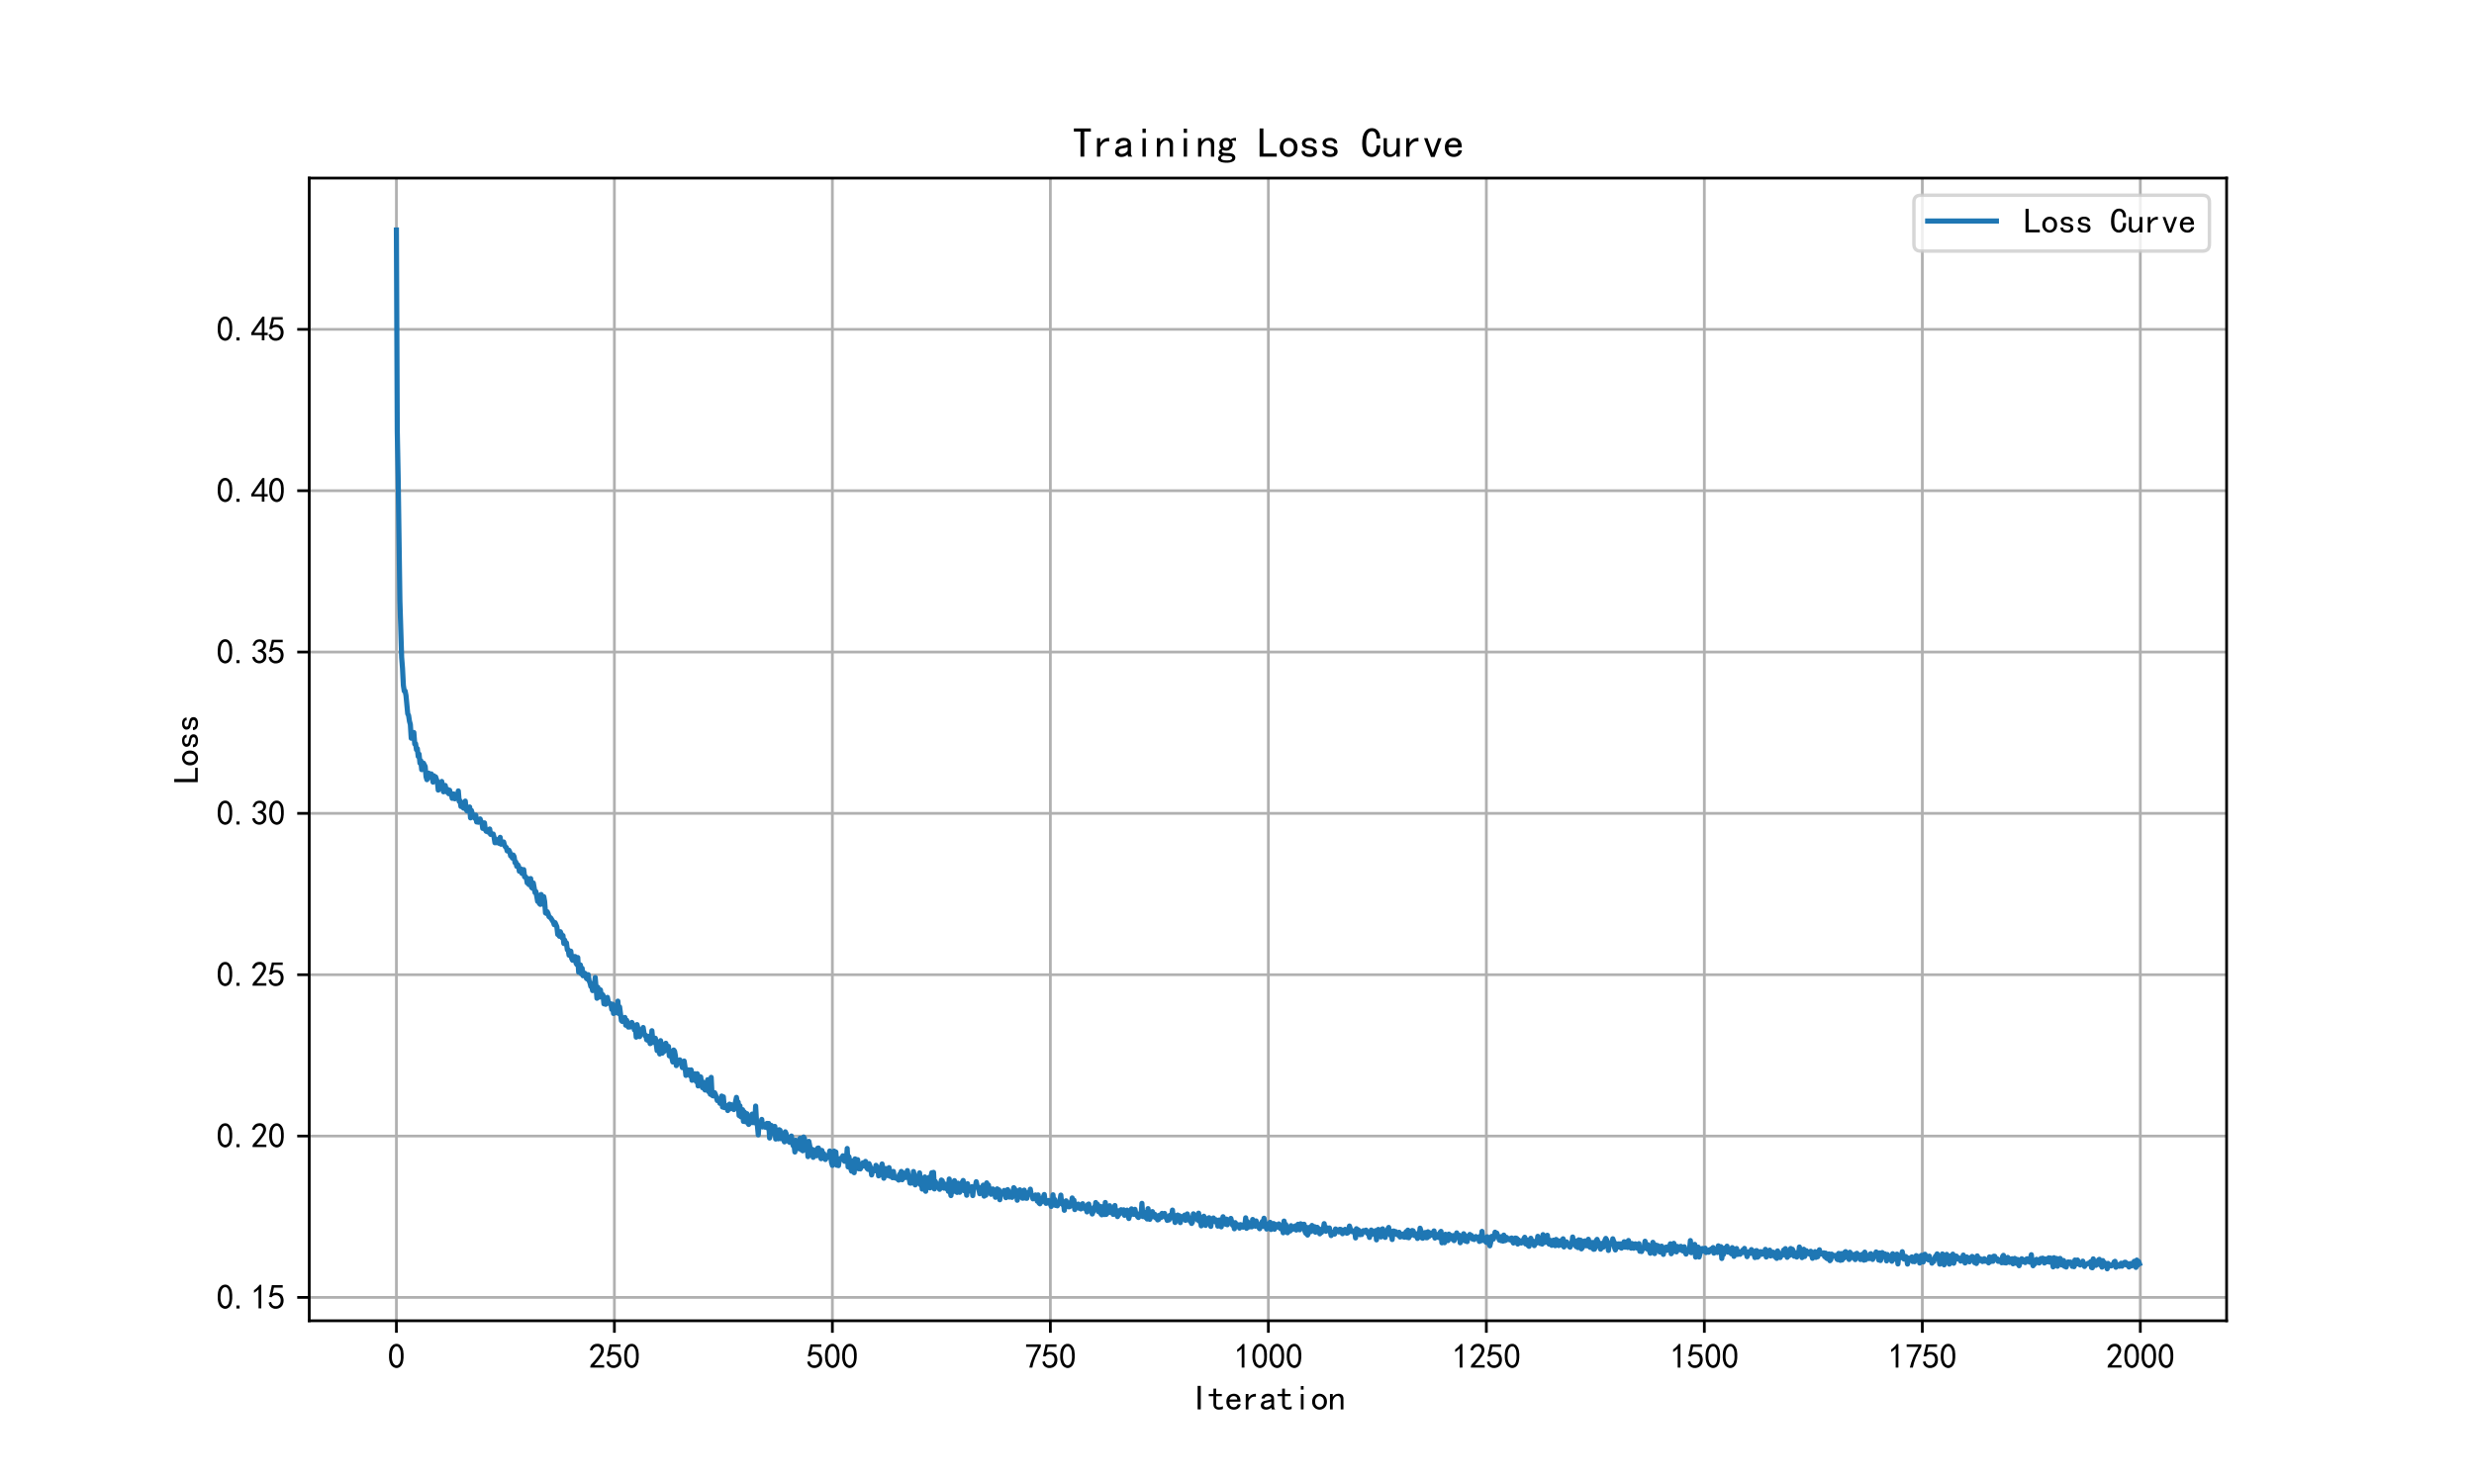<?xml version="1.0" encoding="utf-8" standalone="no"?>
<!DOCTYPE svg PUBLIC "-//W3C//DTD SVG 1.1//EN"
  "http://www.w3.org/Graphics/SVG/1.1/DTD/svg11.dtd">
<svg xmlns:xlink="http://www.w3.org/1999/xlink" width="720pt" height="432pt" viewBox="0 0 720 432" xmlns="http://www.w3.org/2000/svg" version="1.1">
 <defs>
  <style type="text/css">*{stroke-linejoin: round; stroke-linecap: butt}</style>
 </defs>
 <g id="figure_1">
  <g id="patch_1">
   <path d="M 0 432 
L 720 432 
L 720 0 
L 0 0 
z
" style="fill: #ffffff"/>
  </g>
  <g id="axes_1">
   <g id="patch_2">
    <path d="M 90 384.48 
L 648 384.48 
L 648 51.84 
L 90 51.84 
z
" style="fill: #ffffff"/>
   </g>
   <g id="matplotlib.axis_1">
    <g id="xtick_1">
     <g id="line2d_1">
      <path d="M 115.364 384.48 
L 115.364 51.84 
" clip-path="url(#p5075ae7284)" style="fill: none; stroke: #b0b0b0; stroke-width: 0.8; stroke-linecap: square"/>
     </g>
     <g id="line2d_2">
      <defs>
       <path id="mc81d885b85" d="M 0 0 
L 0 3.5 
" style="stroke: #000000; stroke-width: 0.8"/>
      </defs>
      <g>
       <use xlink:href="#mc81d885b85" x="115.364" y="384.48" style="stroke: #000000; stroke-width: 0.8"/>
      </g>
     </g>
     <g id="text_1">
      <!-- 0 -->
      <g transform="translate(112.864 398.355) scale(0.1 -0.1)">
       <defs>
        <path id="SimHei-30" d="M 225 2537 
Q 250 3200 412 3587 
Q 575 3975 875 4225 
Q 1175 4475 1612 4475 
Q 2050 4475 2375 4112 
Q 2700 3750 2800 3200 
Q 2900 2650 2862 1937 
Q 2825 1225 2612 775 
Q 2400 325 1975 150 
Q 1550 -25 1125 187 
Q 700 400 525 750 
Q 350 1100 275 1487 
Q 200 1875 225 2537 
z
M 750 2687 
Q 675 2000 800 1462 
Q 925 925 1212 700 
Q 1500 475 1800 612 
Q 2100 750 2237 1162 
Q 2375 1575 2375 2062 
Q 2375 2550 2337 2950 
Q 2300 3350 2112 3675 
Q 1925 4000 1612 4012 
Q 1300 4025 1062 3700 
Q 825 3375 750 2687 
z
" transform="scale(0.016)"/>
       </defs>
       <use xlink:href="#SimHei-30"/>
      </g>
     </g>
    </g>
    <g id="xtick_2">
     <g id="line2d_3">
      <path d="M 178.804 384.48 
L 178.804 51.84 
" clip-path="url(#p5075ae7284)" style="fill: none; stroke: #b0b0b0; stroke-width: 0.8; stroke-linecap: square"/>
     </g>
     <g id="line2d_4">
      <g>
       <use xlink:href="#mc81d885b85" x="178.804" y="384.48" style="stroke: #000000; stroke-width: 0.8"/>
      </g>
     </g>
     <g id="text_2">
      <!-- 250 -->
      <g transform="translate(171.304 398.355) scale(0.1 -0.1)">
       <defs>
        <path id="SimHei-32" d="M 300 250 
Q 325 625 650 925 
Q 975 1225 1475 1862 
Q 1975 2500 2125 2850 
Q 2275 3200 2237 3450 
Q 2200 3700 2000 3862 
Q 1800 4025 1537 4000 
Q 1275 3975 1037 3800 
Q 800 3625 675 3275 
L 200 3350 
Q 400 3925 712 4187 
Q 1025 4450 1450 4475 
Q 1700 4500 1900 4462 
Q 2100 4425 2312 4287 
Q 2525 4150 2662 3875 
Q 2800 3600 2762 3212 
Q 2725 2825 2375 2287 
Q 2025 1750 1025 600 
L 2825 600 
L 2825 150 
L 300 150 
L 300 250 
z
" transform="scale(0.016)"/>
        <path id="SimHei-35" d="M 550 1325 
Q 725 650 1150 575 
Q 1575 500 1837 662 
Q 2100 825 2212 1087 
Q 2325 1350 2312 1675 
Q 2300 2000 2137 2225 
Q 1975 2450 1725 2525 
Q 1475 2600 1162 2525 
Q 850 2450 650 2175 
L 225 2225 
Q 275 2375 700 4375 
L 2675 4375 
L 2675 3925 
L 1075 3925 
Q 950 3250 825 2850 
Q 1200 3025 1525 3012 
Q 1850 3000 2150 2862 
Q 2450 2725 2587 2487 
Q 2725 2250 2787 2012 
Q 2850 1775 2837 1500 
Q 2825 1225 2725 937 
Q 2625 650 2425 462 
Q 2225 275 1937 162 
Q 1650 50 1275 75 
Q 900 100 562 350 
Q 225 600 100 1200 
L 550 1325 
z
" transform="scale(0.016)"/>
       </defs>
       <use xlink:href="#SimHei-32"/>
       <use xlink:href="#SimHei-35" transform="translate(50 0)"/>
       <use xlink:href="#SimHei-30" transform="translate(100 0)"/>
      </g>
     </g>
    </g>
    <g id="xtick_3">
     <g id="line2d_5">
      <path d="M 242.245 384.48 
L 242.245 51.84 
" clip-path="url(#p5075ae7284)" style="fill: none; stroke: #b0b0b0; stroke-width: 0.8; stroke-linecap: square"/>
     </g>
     <g id="line2d_6">
      <g>
       <use xlink:href="#mc81d885b85" x="242.245" y="384.48" style="stroke: #000000; stroke-width: 0.8"/>
      </g>
     </g>
     <g id="text_3">
      <!-- 500 -->
      <g transform="translate(234.745 398.355) scale(0.1 -0.1)">
       <use xlink:href="#SimHei-35"/>
       <use xlink:href="#SimHei-30" transform="translate(50 0)"/>
       <use xlink:href="#SimHei-30" transform="translate(100 0)"/>
      </g>
     </g>
    </g>
    <g id="xtick_4">
     <g id="line2d_7">
      <path d="M 305.686 384.48 
L 305.686 51.84 
" clip-path="url(#p5075ae7284)" style="fill: none; stroke: #b0b0b0; stroke-width: 0.8; stroke-linecap: square"/>
     </g>
     <g id="line2d_8">
      <g>
       <use xlink:href="#mc81d885b85" x="305.686" y="384.48" style="stroke: #000000; stroke-width: 0.8"/>
      </g>
     </g>
     <g id="text_4">
      <!-- 750 -->
      <g transform="translate(298.186 398.355) scale(0.1 -0.1)">
       <defs>
        <path id="SimHei-37" d="M 850 150 
Q 1300 2050 2425 3925 
L 275 3925 
L 275 4375 
L 2950 4375 
L 2950 3950 
Q 1775 2050 1400 150 
L 850 150 
z
" transform="scale(0.016)"/>
       </defs>
       <use xlink:href="#SimHei-37"/>
       <use xlink:href="#SimHei-35" transform="translate(50 0)"/>
       <use xlink:href="#SimHei-30" transform="translate(100 0)"/>
      </g>
     </g>
    </g>
    <g id="xtick_5">
     <g id="line2d_9">
      <path d="M 369.127 384.48 
L 369.127 51.84 
" clip-path="url(#p5075ae7284)" style="fill: none; stroke: #b0b0b0; stroke-width: 0.8; stroke-linecap: square"/>
     </g>
     <g id="line2d_10">
      <g>
       <use xlink:href="#mc81d885b85" x="369.127" y="384.48" style="stroke: #000000; stroke-width: 0.8"/>
      </g>
     </g>
     <g id="text_5">
      <!-- 1000 -->
      <g transform="translate(359.127 398.355) scale(0.1 -0.1)">
       <defs>
        <path id="SimHei-31" d="M 1400 3600 
Q 1075 3275 575 2975 
L 575 3450 
Q 1200 3875 1600 4450 
L 1900 4450 
L 1900 150 
L 1400 150 
L 1400 3600 
z
" transform="scale(0.016)"/>
       </defs>
       <use xlink:href="#SimHei-31"/>
       <use xlink:href="#SimHei-30" transform="translate(50 0)"/>
       <use xlink:href="#SimHei-30" transform="translate(100 0)"/>
       <use xlink:href="#SimHei-30" transform="translate(150 0)"/>
      </g>
     </g>
    </g>
    <g id="xtick_6">
     <g id="line2d_11">
      <path d="M 432.568 384.48 
L 432.568 51.84 
" clip-path="url(#p5075ae7284)" style="fill: none; stroke: #b0b0b0; stroke-width: 0.8; stroke-linecap: square"/>
     </g>
     <g id="line2d_12">
      <g>
       <use xlink:href="#mc81d885b85" x="432.568" y="384.48" style="stroke: #000000; stroke-width: 0.8"/>
      </g>
     </g>
     <g id="text_6">
      <!-- 1250 -->
      <g transform="translate(422.568 398.355) scale(0.1 -0.1)">
       <use xlink:href="#SimHei-31"/>
       <use xlink:href="#SimHei-32" transform="translate(50 0)"/>
       <use xlink:href="#SimHei-35" transform="translate(100 0)"/>
       <use xlink:href="#SimHei-30" transform="translate(150 0)"/>
      </g>
     </g>
    </g>
    <g id="xtick_7">
     <g id="line2d_13">
      <path d="M 496.009 384.48 
L 496.009 51.84 
" clip-path="url(#p5075ae7284)" style="fill: none; stroke: #b0b0b0; stroke-width: 0.8; stroke-linecap: square"/>
     </g>
     <g id="line2d_14">
      <g>
       <use xlink:href="#mc81d885b85" x="496.009" y="384.48" style="stroke: #000000; stroke-width: 0.8"/>
      </g>
     </g>
     <g id="text_7">
      <!-- 1500 -->
      <g transform="translate(486.009 398.355) scale(0.1 -0.1)">
       <use xlink:href="#SimHei-31"/>
       <use xlink:href="#SimHei-35" transform="translate(50 0)"/>
       <use xlink:href="#SimHei-30" transform="translate(100 0)"/>
       <use xlink:href="#SimHei-30" transform="translate(150 0)"/>
      </g>
     </g>
    </g>
    <g id="xtick_8">
     <g id="line2d_15">
      <path d="M 559.449 384.48 
L 559.449 51.84 
" clip-path="url(#p5075ae7284)" style="fill: none; stroke: #b0b0b0; stroke-width: 0.8; stroke-linecap: square"/>
     </g>
     <g id="line2d_16">
      <g>
       <use xlink:href="#mc81d885b85" x="559.449" y="384.48" style="stroke: #000000; stroke-width: 0.8"/>
      </g>
     </g>
     <g id="text_8">
      <!-- 1750 -->
      <g transform="translate(549.449 398.355) scale(0.1 -0.1)">
       <use xlink:href="#SimHei-31"/>
       <use xlink:href="#SimHei-37" transform="translate(50 0)"/>
       <use xlink:href="#SimHei-35" transform="translate(100 0)"/>
       <use xlink:href="#SimHei-30" transform="translate(150 0)"/>
      </g>
     </g>
    </g>
    <g id="xtick_9">
     <g id="line2d_17">
      <path d="M 622.89 384.48 
L 622.89 51.84 
" clip-path="url(#p5075ae7284)" style="fill: none; stroke: #b0b0b0; stroke-width: 0.8; stroke-linecap: square"/>
     </g>
     <g id="line2d_18">
      <g>
       <use xlink:href="#mc81d885b85" x="622.89" y="384.48" style="stroke: #000000; stroke-width: 0.8"/>
      </g>
     </g>
     <g id="text_9">
      <!-- 2000 -->
      <g transform="translate(612.89 398.355) scale(0.1 -0.1)">
       <use xlink:href="#SimHei-32"/>
       <use xlink:href="#SimHei-30" transform="translate(50 0)"/>
       <use xlink:href="#SimHei-30" transform="translate(100 0)"/>
       <use xlink:href="#SimHei-30" transform="translate(150 0)"/>
      </g>
     </g>
    </g>
    <g id="text_10">
     <!-- Iteration -->
     <g transform="translate(346.5 410.48) scale(0.1 -0.1)">
      <defs>
       <path id="SimHei-49" d="M 1850 125 
L 1275 125 
L 1275 4400 
L 1850 4400 
L 1850 125 
z
" transform="scale(0.016)"/>
       <path id="SimHei-74" d="M 2750 200 
Q 2625 150 2462 112 
Q 2300 75 2025 75 
Q 1575 75 1300 325 
Q 1025 575 1025 1025 
L 1025 2525 
L 175 2525 
L 175 2925 
L 1025 2925 
L 1025 3900 
L 1525 3900 
L 1525 2925 
L 2550 2925 
L 2550 2525 
L 1525 2525 
L 1525 1000 
Q 1525 800 1625 662 
Q 1725 525 2000 525 
Q 2275 525 2450 575 
Q 2625 625 2750 700 
L 2750 200 
z
" transform="scale(0.016)"/>
       <path id="SimHei-65" d="M 2850 1075 
Q 2800 625 2450 350 
Q 2100 75 1625 75 
Q 1025 75 637 462 
Q 250 850 250 1525 
Q 250 2200 637 2587 
Q 1025 2975 1625 2975 
Q 2150 2975 2487 2637 
Q 2825 2300 2825 1525 
L 800 1525 
Q 800 975 1037 750 
Q 1275 525 1625 525 
Q 1900 525 2075 662 
Q 2250 800 2300 1075 
L 2850 1075 
z
M 2250 1925 
Q 2200 2275 2025 2412 
Q 1850 2550 1575 2550 
Q 1325 2550 1125 2412 
Q 925 2275 825 1925 
L 2250 1925 
z
" transform="scale(0.016)"/>
       <path id="SimHei-72" d="M 2500 2425 
Q 2025 2500 1700 2287 
Q 1375 2075 1150 1550 
L 1150 125 
L 650 125 
L 650 2925 
L 1150 2925 
L 1150 2200 
Q 1375 2600 1712 2787 
Q 2050 2975 2500 2975 
L 2500 2425 
z
" transform="scale(0.016)"/>
       <path id="SimHei-61" d="M 2875 125 
L 2275 125 
Q 2225 175 2200 262 
Q 2175 350 2175 475 
Q 2000 275 1750 175 
Q 1500 75 1225 75 
Q 825 75 550 275 
Q 275 475 275 850 
Q 275 1225 525 1450 
Q 775 1675 1300 1750 
Q 1650 1800 1912 1875 
Q 2175 1950 2175 2075 
Q 2175 2225 2062 2375 
Q 1950 2525 1575 2525 
Q 1275 2525 1137 2412 
Q 1000 2300 950 2100 
L 400 2100 
Q 450 2500 762 2737 
Q 1075 2975 1575 2975 
Q 2125 2975 2400 2725 
Q 2675 2475 2675 2025 
L 2675 650 
Q 2675 500 2725 375 
Q 2775 250 2875 125 
z
M 2175 1050 
L 2175 1550 
Q 2025 1500 1887 1462 
Q 1750 1425 1425 1375 
Q 1050 1325 937 1200 
Q 825 1075 825 900 
Q 825 750 937 637 
Q 1050 525 1275 525 
Q 1500 525 1762 650 
Q 2025 775 2175 1050 
z
" transform="scale(0.016)"/>
       <path id="SimHei-69" d="M 1800 3725 
L 1300 3725 
L 1300 4375 
L 1800 4375 
L 1800 3725 
z
M 1800 125 
L 1300 125 
L 1300 2925 
L 1800 2925 
L 1800 125 
z
" transform="scale(0.016)"/>
       <path id="SimHei-6f" d="M 2925 1525 
Q 2925 875 2525 475 
Q 2125 75 1575 75 
Q 1025 75 625 475 
Q 225 875 225 1525 
Q 225 2175 625 2575 
Q 1025 2975 1575 2975 
Q 2125 2975 2525 2575 
Q 2925 2175 2925 1525 
z
M 2375 1525 
Q 2375 2025 2125 2275 
Q 1875 2525 1575 2525 
Q 1275 2525 1025 2275 
Q 775 2025 775 1525 
Q 775 1025 1025 775 
Q 1275 525 1575 525 
Q 1875 525 2125 775 
Q 2375 1025 2375 1525 
z
" transform="scale(0.016)"/>
       <path id="SimHei-6e" d="M 2800 125 
L 2300 125 
L 2300 1925 
Q 2300 2225 2150 2400 
Q 2000 2575 1750 2575 
Q 1425 2575 1137 2237 
Q 850 1900 850 1400 
L 850 125 
L 350 125 
L 350 2925 
L 850 2925 
L 850 2400 
Q 1050 2675 1287 2825 
Q 1525 2975 1900 2975 
Q 2350 2975 2575 2725 
Q 2800 2475 2800 2100 
L 2800 125 
z
" transform="scale(0.016)"/>
      </defs>
      <use xlink:href="#SimHei-49"/>
      <use xlink:href="#SimHei-74" transform="translate(50 0)"/>
      <use xlink:href="#SimHei-65" transform="translate(100 0)"/>
      <use xlink:href="#SimHei-72" transform="translate(150 0)"/>
      <use xlink:href="#SimHei-61" transform="translate(200 0)"/>
      <use xlink:href="#SimHei-74" transform="translate(250 0)"/>
      <use xlink:href="#SimHei-69" transform="translate(300 0)"/>
      <use xlink:href="#SimHei-6f" transform="translate(350 0)"/>
      <use xlink:href="#SimHei-6e" transform="translate(400 0)"/>
     </g>
    </g>
   </g>
   <g id="matplotlib.axis_2">
    <g id="ytick_1">
     <g id="line2d_19">
      <path d="M 90 377.68 
L 648 377.68 
" clip-path="url(#p5075ae7284)" style="fill: none; stroke: #b0b0b0; stroke-width: 0.8; stroke-linecap: square"/>
     </g>
     <g id="line2d_20">
      <defs>
       <path id="m43a3abac97" d="M 0 0 
L -3.5 0 
" style="stroke: #000000; stroke-width: 0.8"/>
      </defs>
      <g>
       <use xlink:href="#m43a3abac97" x="90" y="377.68" style="stroke: #000000; stroke-width: 0.8"/>
      </g>
     </g>
     <g id="text_11">
      <!-- 0.15 -->
      <g transform="translate(63 381.118) scale(0.1 -0.1)">
       <defs>
        <path id="SimHei-2e" d="M 1075 125 
L 500 125 
L 500 675 
L 1075 675 
L 1075 125 
z
" transform="scale(0.016)"/>
       </defs>
       <use xlink:href="#SimHei-30"/>
       <use xlink:href="#SimHei-2e" transform="translate(50 0)"/>
       <use xlink:href="#SimHei-31" transform="translate(100 0)"/>
       <use xlink:href="#SimHei-35" transform="translate(150 0)"/>
      </g>
     </g>
    </g>
    <g id="ytick_2">
     <g id="line2d_21">
      <path d="M 90 330.712 
L 648 330.712 
" clip-path="url(#p5075ae7284)" style="fill: none; stroke: #b0b0b0; stroke-width: 0.8; stroke-linecap: square"/>
     </g>
     <g id="line2d_22">
      <g>
       <use xlink:href="#m43a3abac97" x="90" y="330.712" style="stroke: #000000; stroke-width: 0.8"/>
      </g>
     </g>
     <g id="text_12">
      <!-- 0.20 -->
      <g transform="translate(63 334.15) scale(0.1 -0.1)">
       <use xlink:href="#SimHei-30"/>
       <use xlink:href="#SimHei-2e" transform="translate(50 0)"/>
       <use xlink:href="#SimHei-32" transform="translate(100 0)"/>
       <use xlink:href="#SimHei-30" transform="translate(150 0)"/>
      </g>
     </g>
    </g>
    <g id="ytick_3">
     <g id="line2d_23">
      <path d="M 90 283.745 
L 648 283.745 
" clip-path="url(#p5075ae7284)" style="fill: none; stroke: #b0b0b0; stroke-width: 0.8; stroke-linecap: square"/>
     </g>
     <g id="line2d_24">
      <g>
       <use xlink:href="#m43a3abac97" x="90" y="283.745" style="stroke: #000000; stroke-width: 0.8"/>
      </g>
     </g>
     <g id="text_13">
      <!-- 0.25 -->
      <g transform="translate(63 287.182) scale(0.1 -0.1)">
       <use xlink:href="#SimHei-30"/>
       <use xlink:href="#SimHei-2e" transform="translate(50 0)"/>
       <use xlink:href="#SimHei-32" transform="translate(100 0)"/>
       <use xlink:href="#SimHei-35" transform="translate(150 0)"/>
      </g>
     </g>
    </g>
    <g id="ytick_4">
     <g id="line2d_25">
      <path d="M 90 236.777 
L 648 236.777 
" clip-path="url(#p5075ae7284)" style="fill: none; stroke: #b0b0b0; stroke-width: 0.8; stroke-linecap: square"/>
     </g>
     <g id="line2d_26">
      <g>
       <use xlink:href="#m43a3abac97" x="90" y="236.777" style="stroke: #000000; stroke-width: 0.8"/>
      </g>
     </g>
     <g id="text_14">
      <!-- 0.30 -->
      <g transform="translate(63 240.215) scale(0.1 -0.1)">
       <defs>
        <path id="SimHei-33" d="M 250 1225 
L 700 1300 
Q 800 975 1025 762 
Q 1250 550 1587 562 
Q 1925 575 2125 837 
Q 2325 1100 2300 1437 
Q 2275 1775 2037 1962 
Q 1800 2150 1275 2225 
L 1275 2550 
Q 1800 2600 2037 2825 
Q 2275 3050 2250 3412 
Q 2225 3775 1925 3937 
Q 1625 4100 1287 3975 
Q 950 3850 750 3275 
L 300 3350 
Q 450 3800 712 4100 
Q 975 4400 1425 4450 
Q 1875 4500 2212 4337 
Q 2550 4175 2687 3837 
Q 2825 3500 2725 3100 
Q 2625 2700 2150 2400 
Q 2500 2250 2687 1950 
Q 2875 1650 2812 1162 
Q 2750 675 2375 375 
Q 2000 75 1525 87 
Q 1050 100 700 387 
Q 350 675 250 1225 
z
" transform="scale(0.016)"/>
       </defs>
       <use xlink:href="#SimHei-30"/>
       <use xlink:href="#SimHei-2e" transform="translate(50 0)"/>
       <use xlink:href="#SimHei-33" transform="translate(100 0)"/>
       <use xlink:href="#SimHei-30" transform="translate(150 0)"/>
      </g>
     </g>
    </g>
    <g id="ytick_5">
     <g id="line2d_27">
      <path d="M 90 189.81 
L 648 189.81 
" clip-path="url(#p5075ae7284)" style="fill: none; stroke: #b0b0b0; stroke-width: 0.8; stroke-linecap: square"/>
     </g>
     <g id="line2d_28">
      <g>
       <use xlink:href="#m43a3abac97" x="90" y="189.81" style="stroke: #000000; stroke-width: 0.8"/>
      </g>
     </g>
     <g id="text_15">
      <!-- 0.35 -->
      <g transform="translate(63 193.247) scale(0.1 -0.1)">
       <use xlink:href="#SimHei-30"/>
       <use xlink:href="#SimHei-2e" transform="translate(50 0)"/>
       <use xlink:href="#SimHei-33" transform="translate(100 0)"/>
       <use xlink:href="#SimHei-35" transform="translate(150 0)"/>
      </g>
     </g>
    </g>
    <g id="ytick_6">
     <g id="line2d_29">
      <path d="M 90 142.842 
L 648 142.842 
" clip-path="url(#p5075ae7284)" style="fill: none; stroke: #b0b0b0; stroke-width: 0.8; stroke-linecap: square"/>
     </g>
     <g id="line2d_30">
      <g>
       <use xlink:href="#m43a3abac97" x="90" y="142.842" style="stroke: #000000; stroke-width: 0.8"/>
      </g>
     </g>
     <g id="text_16">
      <!-- 0.40 -->
      <g transform="translate(63 146.279) scale(0.1 -0.1)">
       <defs>
        <path id="SimHei-34" d="M 2000 1100 
L 75 1100 
L 75 1525 
L 2100 4450 
L 2475 4450 
L 2475 1525 
L 3075 1525 
L 3075 1100 
L 2475 1100 
L 2475 150 
L 2000 150 
L 2000 1100 
z
M 2000 1525 
L 2000 3500 
L 600 1525 
L 2000 1525 
z
" transform="scale(0.016)"/>
       </defs>
       <use xlink:href="#SimHei-30"/>
       <use xlink:href="#SimHei-2e" transform="translate(50 0)"/>
       <use xlink:href="#SimHei-34" transform="translate(100 0)"/>
       <use xlink:href="#SimHei-30" transform="translate(150 0)"/>
      </g>
     </g>
    </g>
    <g id="ytick_7">
     <g id="line2d_31">
      <path d="M 90 95.874 
L 648 95.874 
" clip-path="url(#p5075ae7284)" style="fill: none; stroke: #b0b0b0; stroke-width: 0.8; stroke-linecap: square"/>
     </g>
     <g id="line2d_32">
      <g>
       <use xlink:href="#m43a3abac97" x="90" y="95.874" style="stroke: #000000; stroke-width: 0.8"/>
      </g>
     </g>
     <g id="text_17">
      <!-- 0.45 -->
      <g transform="translate(63 99.312) scale(0.1 -0.1)">
       <use xlink:href="#SimHei-30"/>
       <use xlink:href="#SimHei-2e" transform="translate(50 0)"/>
       <use xlink:href="#SimHei-34" transform="translate(100 0)"/>
       <use xlink:href="#SimHei-35" transform="translate(150 0)"/>
      </g>
     </g>
    </g>
    <g id="text_18">
     <!-- Loss -->
     <g transform="translate(57.75 228.16) rotate(-90) scale(0.1 -0.1)">
      <defs>
       <path id="SimHei-4c" d="M 2900 125 
L 300 125 
L 300 4400 
L 875 4400 
L 875 600 
L 2900 600 
L 2900 125 
z
" transform="scale(0.016)"/>
       <path id="SimHei-73" d="M 2750 900 
Q 2750 500 2437 287 
Q 2125 75 1650 75 
Q 1050 75 725 312 
Q 400 550 400 1000 
L 900 1000 
Q 900 700 1112 600 
Q 1325 500 1625 500 
Q 1925 500 2075 612 
Q 2225 725 2225 900 
Q 2225 1025 2100 1150 
Q 1975 1275 1475 1350 
Q 900 1425 687 1637 
Q 475 1850 475 2200 
Q 475 2500 762 2737 
Q 1050 2975 1600 2975 
Q 2100 2975 2387 2750 
Q 2675 2525 2675 2150 
L 2175 2150 
Q 2175 2375 2012 2462 
Q 1850 2550 1600 2550 
Q 1275 2550 1137 2437 
Q 1000 2325 1000 2175 
Q 1000 2000 1125 1900 
Q 1250 1800 1650 1750 
Q 2300 1650 2525 1437 
Q 2750 1225 2750 900 
z
" transform="scale(0.016)"/>
      </defs>
      <use xlink:href="#SimHei-4c"/>
      <use xlink:href="#SimHei-6f" transform="translate(50 0)"/>
      <use xlink:href="#SimHei-73" transform="translate(100 0)"/>
      <use xlink:href="#SimHei-73" transform="translate(150 0)"/>
     </g>
    </g>
   </g>
   <g id="line2d_33">
    <path d="M 115.364 66.96 
L 115.617 125.561 
L 115.871 138.677 
L 116.379 174.842 
L 116.886 191.346 
L 117.14 194.543 
L 117.394 199.506 
L 117.648 201.163 
L 117.901 201.141 
L 118.155 202.468 
L 118.663 207.795 
L 118.916 208.273 
L 119.17 209.972 
L 119.424 210.881 
L 119.678 214.895 
L 119.931 213.335 
L 120.185 214.824 
L 120.439 213.237 
L 120.693 216.583 
L 120.946 216.475 
L 121.2 218.236 
L 121.454 217.924 
L 121.708 220.192 
L 121.961 219.528 
L 122.215 222.148 
L 122.469 221.445 
L 122.723 224.041 
L 123.23 222.149 
L 123.738 223.131 
L 123.992 226.122 
L 124.245 226.966 
L 124.499 225.731 
L 124.753 225.065 
L 125.007 226.317 
L 125.26 225.377 
L 125.514 225.285 
L 125.768 226.009 
L 126.022 227.682 
L 126.275 225.842 
L 126.529 226.597 
L 126.783 226.167 
L 127.291 227.655 
L 127.544 230.004 
L 127.798 227.794 
L 128.052 229.448 
L 128.306 228.873 
L 128.559 227.484 
L 129.067 230.499 
L 129.321 230.398 
L 129.574 228.652 
L 129.828 230.002 
L 130.082 230.55 
L 130.336 229.827 
L 130.589 231.05 
L 130.843 230.038 
L 131.097 230.942 
L 131.351 231.255 
L 131.604 232.409 
L 131.858 231.153 
L 132.112 231.14 
L 132.366 232.533 
L 132.62 232.336 
L 132.873 231.961 
L 133.127 232.16 
L 133.381 230.237 
L 133.635 233.283 
L 133.888 233.111 
L 134.142 234.771 
L 134.396 233.725 
L 134.903 235.262 
L 135.157 233.555 
L 135.411 233.203 
L 135.665 235.689 
L 135.918 236.076 
L 136.172 235.717 
L 136.426 235.858 
L 136.68 234.922 
L 136.934 238.086 
L 137.187 235.915 
L 137.695 237.781 
L 137.949 237.251 
L 138.202 238.227 
L 138.456 237.282 
L 138.71 239.278 
L 138.964 238.972 
L 139.217 239.359 
L 139.725 238.392 
L 139.979 239.132 
L 140.232 239.367 
L 140.486 241.144 
L 140.74 240.695 
L 140.994 239.542 
L 141.247 241.529 
L 141.501 241.992 
L 141.755 241.872 
L 142.009 242.203 
L 142.263 242.105 
L 142.516 241.324 
L 142.77 242.894 
L 143.024 242.629 
L 143.278 242.944 
L 143.531 242.782 
L 143.785 243.709 
L 144.039 245.327 
L 144.293 244.289 
L 144.546 245.313 
L 144.8 244.79 
L 145.054 244.569 
L 145.308 245.523 
L 145.561 243.752 
L 145.815 245.756 
L 146.323 245.623 
L 146.577 245.1 
L 146.83 246.089 
L 147.084 246.547 
L 147.338 246.691 
L 147.592 247.69 
L 147.845 247.773 
L 148.099 247.491 
L 148.353 248.002 
L 148.607 249.171 
L 148.86 248.747 
L 149.114 249.796 
L 149.368 248.903 
L 149.622 249.379 
L 149.875 251.12 
L 150.129 250.934 
L 150.383 252.19 
L 150.637 251.681 
L 150.89 252.064 
L 151.144 253.627 
L 151.398 252.957 
L 151.652 252.976 
L 151.906 254.275 
L 152.159 253.886 
L 152.413 253.145 
L 152.667 255.264 
L 152.921 255.188 
L 153.174 255.558 
L 153.428 257.022 
L 153.682 255.789 
L 153.936 257.509 
L 154.189 256.163 
L 154.443 255.756 
L 154.697 258.335 
L 154.951 258.567 
L 155.204 257.037 
L 155.712 259.851 
L 155.966 259.546 
L 156.473 262.402 
L 156.727 260.641 
L 156.981 263.012 
L 157.235 263.269 
L 157.488 260.395 
L 157.742 262.859 
L 157.996 263.207 
L 158.25 261.015 
L 158.503 262.412 
L 158.757 265.76 
L 159.011 265.911 
L 159.265 265.408 
L 159.518 265.977 
L 159.772 266.845 
L 160.28 267.214 
L 161.041 268.433 
L 161.295 269.183 
L 161.549 268.591 
L 162.056 269.77 
L 162.31 272.031 
L 162.564 271.81 
L 162.817 272.557 
L 163.071 271.223 
L 163.325 271.869 
L 163.579 273.003 
L 163.832 272.34 
L 164.086 274.654 
L 164.34 273.676 
L 164.594 274.808 
L 164.847 274.468 
L 165.101 276.469 
L 165.355 276.476 
L 165.609 278.068 
L 166.116 276.885 
L 166.37 278.996 
L 166.624 279.527 
L 166.878 278.61 
L 167.131 278.458 
L 167.385 278.456 
L 167.639 280.38 
L 167.893 280.811 
L 168.146 278.744 
L 168.4 283.015 
L 168.654 282.95 
L 168.908 280.887 
L 169.161 283.457 
L 169.415 281.869 
L 169.669 284.045 
L 170.176 283.303 
L 170.43 283.543 
L 170.684 284.843 
L 170.938 285.022 
L 171.192 283.74 
L 171.445 285.523 
L 171.699 286.118 
L 171.953 287.165 
L 172.207 287.088 
L 172.46 288.37 
L 172.714 286.802 
L 172.968 286.947 
L 173.222 284.546 
L 173.729 290.601 
L 173.983 287.402 
L 174.49 290.253 
L 174.744 288.158 
L 174.998 290.044 
L 175.252 289.433 
L 175.506 289.72 
L 175.759 292.224 
L 176.013 291.98 
L 176.267 292.358 
L 176.774 290.339 
L 177.028 291.642 
L 177.282 292.126 
L 177.536 292.105 
L 177.789 292.252 
L 178.043 293.853 
L 178.297 292.326 
L 178.551 295.033 
L 178.804 294.05 
L 179.058 294.826 
L 179.566 294.406 
L 179.82 291.439 
L 180.073 295.055 
L 180.327 293.121 
L 180.835 297.078 
L 181.088 297.341 
L 181.85 296.178 
L 182.103 298.442 
L 182.357 296.979 
L 182.611 297.608 
L 182.865 298.995 
L 183.118 297.972 
L 183.372 298.962 
L 183.626 298.028 
L 183.88 297.635 
L 184.387 298.747 
L 184.641 299.835 
L 184.895 298.599 
L 185.149 301.917 
L 185.402 298.267 
L 186.164 301.763 
L 186.417 299.741 
L 186.925 300.589 
L 187.179 299.113 
L 187.432 300.76 
L 187.686 301.463 
L 187.94 301.385 
L 188.194 302.695 
L 188.447 302.639 
L 188.701 302.987 
L 188.955 301.657 
L 189.209 303.809 
L 189.463 303.655 
L 189.716 300.049 
L 189.97 302.655 
L 190.224 303.293 
L 190.478 303.496 
L 190.731 302.24 
L 191.239 305.852 
L 191.493 304.504 
L 191.746 304.504 
L 192 306.817 
L 192.254 302.944 
L 192.761 306.569 
L 193.015 304.422 
L 193.269 306.064 
L 193.776 303.698 
L 194.284 305.838 
L 194.538 304.612 
L 194.792 307.374 
L 195.045 307.106 
L 195.299 307.033 
L 195.807 309.151 
L 196.06 305.666 
L 196.314 305.998 
L 196.568 307.332 
L 196.822 310.203 
L 197.075 308.894 
L 197.329 308.86 
L 197.583 309.037 
L 197.837 308.53 
L 198.09 309.121 
L 198.598 310.798 
L 199.106 308.876 
L 199.359 310.561 
L 199.613 313.055 
L 199.867 312.284 
L 200.121 312.39 
L 200.374 311.438 
L 200.628 311.857 
L 200.882 313.197 
L 201.136 311.448 
L 201.389 314.479 
L 201.643 312.615 
L 201.897 314.092 
L 202.151 312.559 
L 202.658 314.873 
L 202.912 312.569 
L 203.166 316.12 
L 203.419 315.649 
L 203.673 313.404 
L 203.927 313.508 
L 204.181 315.577 
L 204.435 316.628 
L 204.688 315.041 
L 204.942 316.892 
L 205.196 317.319 
L 205.45 315.227 
L 205.703 316.974 
L 205.957 314.305 
L 206.211 317.792 
L 206.465 317.287 
L 206.718 318.54 
L 206.972 313.628 
L 207.226 318.823 
L 207.48 319.007 
L 207.733 318.709 
L 207.987 318.098 
L 208.241 318.669 
L 208.749 320.372 
L 209.002 319.917 
L 209.256 319.962 
L 209.51 321.186 
L 210.017 319.07 
L 210.271 322.262 
L 210.525 319.292 
L 210.779 322.429 
L 211.032 322.15 
L 211.286 322.447 
L 211.54 321.878 
L 211.794 323.284 
L 212.047 321.715 
L 212.301 321.422 
L 212.555 322.762 
L 212.809 321.586 
L 213.062 322.348 
L 213.316 322.578 
L 213.57 323 
L 214.331 319.453 
L 214.585 321.018 
L 214.839 320.848 
L 215.093 324.735 
L 215.346 321.908 
L 215.6 325.103 
L 215.854 323.01 
L 216.108 323.037 
L 216.361 326.457 
L 216.615 323.69 
L 216.869 326.482 
L 217.123 326.595 
L 217.376 324.194 
L 217.63 326.757 
L 217.884 327.326 
L 218.138 327.053 
L 218.392 326.241 
L 218.645 326.466 
L 218.899 324.315 
L 219.153 326.795 
L 219.407 326.208 
L 219.66 326.846 
L 219.914 321.983 
L 220.168 326.464 
L 220.422 327.608 
L 220.675 330.369 
L 220.929 326.695 
L 221.183 327.453 
L 221.437 327.708 
L 221.69 325.865 
L 221.944 328.058 
L 222.198 327.535 
L 222.452 327.333 
L 222.705 328.14 
L 223.213 327.023 
L 223.467 328.416 
L 223.721 327.048 
L 223.974 331.277 
L 224.482 327.626 
L 224.736 329.807 
L 224.989 329.971 
L 225.497 327.906 
L 225.751 331.578 
L 226.004 328.913 
L 226.512 331.515 
L 226.766 328.867 
L 227.019 329.02 
L 227.273 331.48 
L 227.527 329.928 
L 227.781 331.182 
L 228.035 331.56 
L 228.288 332.402 
L 228.542 329.479 
L 228.796 330.023 
L 229.05 331.857 
L 229.303 332.162 
L 229.557 331.794 
L 229.811 332.546 
L 230.065 332.036 
L 230.318 330.706 
L 230.826 333.508 
L 231.08 333.199 
L 231.333 335.352 
L 231.587 331.931 
L 231.841 334.1 
L 232.095 333.084 
L 232.348 334.379 
L 232.602 332.318 
L 232.856 331.343 
L 233.11 334.665 
L 233.364 332.027 
L 233.617 335.001 
L 233.871 330.988 
L 234.125 331.385 
L 234.379 334.495 
L 234.632 334.811 
L 234.886 333.355 
L 235.14 336.693 
L 235.394 332.252 
L 235.647 333.527 
L 235.901 335.452 
L 236.155 336.227 
L 236.409 334.589 
L 236.662 336.914 
L 237.17 334.868 
L 237.678 336.457 
L 237.931 334.273 
L 238.185 334.188 
L 238.439 334.979 
L 238.946 337.294 
L 239.2 334.901 
L 239.454 336.734 
L 239.708 335.783 
L 239.961 337.264 
L 240.215 337.536 
L 240.469 336.38 
L 240.723 336.981 
L 240.976 336.64 
L 241.23 336.888 
L 241.484 335.054 
L 241.738 335.933 
L 241.991 338.403 
L 242.245 339.255 
L 242.499 338.273 
L 242.753 335.081 
L 243.007 338.911 
L 243.26 335.36 
L 243.514 339.205 
L 243.768 337.906 
L 244.022 339.318 
L 244.275 337.539 
L 244.529 337.244 
L 245.037 337.513 
L 245.29 336.449 
L 245.798 338.074 
L 246.052 337.363 
L 246.305 337.902 
L 246.559 334.329 
L 246.813 339.697 
L 247.067 336.738 
L 247.574 340.114 
L 247.828 340.936 
L 248.082 337.953 
L 248.336 338.123 
L 248.589 341.377 
L 248.843 337.355 
L 249.097 338.18 
L 249.351 339.853 
L 249.604 337.592 
L 249.858 340.231 
L 250.112 339.026 
L 250.366 340.286 
L 251.127 338.497 
L 251.634 339.494 
L 251.888 338.088 
L 252.142 338.922 
L 252.396 340.188 
L 252.65 340.42 
L 252.903 338.737 
L 253.411 340.049 
L 253.665 342.029 
L 253.918 340.894 
L 254.172 340.766 
L 254.426 340.249 
L 254.68 340.81 
L 254.933 339.229 
L 255.187 339.912 
L 255.441 339.759 
L 255.695 342.303 
L 255.948 342.059 
L 256.202 340.728 
L 256.456 340.47 
L 256.71 338.837 
L 256.964 340.455 
L 257.217 342.993 
L 257.471 340.618 
L 257.725 340.184 
L 257.979 340.222 
L 258.232 342.202 
L 258.486 340.422 
L 258.74 339.903 
L 258.994 342.42 
L 259.247 340.95 
L 259.501 341.483 
L 259.755 342.837 
L 260.009 341.018 
L 260.262 342.739 
L 260.516 342.917 
L 260.77 342.819 
L 261.024 343.092 
L 261.278 342.611 
L 261.531 343.529 
L 261.785 341.881 
L 262.039 341.829 
L 262.293 341.011 
L 262.546 343.427 
L 262.8 341.405 
L 263.054 342.317 
L 263.308 342.806 
L 263.561 342.353 
L 263.815 342.758 
L 264.069 340.762 
L 264.323 342.303 
L 264.576 342.86 
L 264.83 344.412 
L 265.084 344.43 
L 265.338 342.509 
L 265.591 343.586 
L 265.845 341.035 
L 266.099 342.373 
L 266.353 344.924 
L 266.86 344.185 
L 267.622 341.433 
L 267.875 344.879 
L 268.129 343.917 
L 268.383 346.154 
L 268.637 343.247 
L 268.89 345.261 
L 269.144 342.615 
L 269.398 346.788 
L 269.652 344.436 
L 269.905 344.478 
L 270.413 342.733 
L 270.667 345.799 
L 270.921 342.816 
L 271.174 341.382 
L 271.428 343.005 
L 271.682 341.281 
L 271.936 346.105 
L 272.189 343.896 
L 272.443 344.485 
L 272.697 345.475 
L 272.951 344.693 
L 273.204 345.096 
L 273.458 346.219 
L 273.966 343.51 
L 274.219 343.702 
L 274.473 345.147 
L 274.727 345.878 
L 274.981 344.68 
L 275.234 345.898 
L 275.488 346.051 
L 275.742 344.712 
L 275.996 346.795 
L 276.25 343.216 
L 276.503 346.601 
L 276.757 348.042 
L 277.011 346.2 
L 277.265 346.223 
L 277.518 346.83 
L 277.772 343.691 
L 278.026 345.847 
L 278.533 347.116 
L 278.787 344.423 
L 279.295 347.088 
L 279.548 344.892 
L 279.802 345.33 
L 280.056 344.122 
L 280.31 343.643 
L 280.564 346.602 
L 280.817 344.973 
L 281.071 345.415 
L 281.325 347.941 
L 281.579 344.579 
L 281.832 346.779 
L 282.086 346.699 
L 282.34 346.045 
L 282.847 345.445 
L 283.101 348.04 
L 283.355 345.743 
L 283.609 345.451 
L 283.862 345.334 
L 284.116 344.005 
L 284.37 345.21 
L 284.624 345.578 
L 284.877 346.26 
L 285.131 347.506 
L 285.385 345.704 
L 285.893 346.715 
L 286.146 344.996 
L 286.4 348.202 
L 286.654 347.734 
L 286.908 347.938 
L 287.161 344.337 
L 287.415 345.864 
L 287.669 344.963 
L 287.923 346.782 
L 288.176 346.045 
L 288.43 347.667 
L 288.684 347.517 
L 288.938 346.108 
L 289.445 346.766 
L 289.699 348.535 
L 290.207 346.087 
L 290.46 347.262 
L 290.714 346.376 
L 290.968 349.25 
L 291.222 347.259 
L 291.729 347.589 
L 292.237 346.544 
L 292.49 347.376 
L 292.744 348.651 
L 293.252 346.301 
L 293.505 346.79 
L 293.759 348.475 
L 294.013 347.407 
L 294.267 347.106 
L 294.52 348.557 
L 295.028 345.738 
L 295.282 346.056 
L 295.536 347.739 
L 295.789 346.622 
L 296.043 349.396 
L 296.297 346.755 
L 296.551 347.471 
L 296.804 346.362 
L 297.058 348.458 
L 297.312 347.352 
L 297.566 348.804 
L 297.819 348.769 
L 298.073 346.454 
L 298.581 348.804 
L 298.834 348.832 
L 299.088 347.211 
L 299.342 347.643 
L 299.596 347.385 
L 299.85 346.173 
L 300.103 347.722 
L 300.357 347.934 
L 300.611 348.991 
L 300.865 348.868 
L 301.118 348.138 
L 301.372 347.857 
L 301.626 348.401 
L 301.88 349.673 
L 302.133 347.848 
L 302.387 350.19 
L 302.641 350.431 
L 302.895 349.249 
L 303.148 349.852 
L 303.402 348.83 
L 303.656 348.437 
L 303.91 347.727 
L 304.163 349.758 
L 304.417 350.301 
L 304.671 350.227 
L 305.179 349.463 
L 305.686 350.442 
L 305.94 351.201 
L 306.194 350.706 
L 306.447 347.808 
L 306.701 350.34 
L 306.955 349.184 
L 307.209 350.897 
L 307.462 350.535 
L 307.716 351.019 
L 307.97 350.122 
L 308.224 350.378 
L 308.477 349.463 
L 308.731 347.901 
L 308.985 350.384 
L 309.239 350.636 
L 309.493 349.886 
L 309.746 352.322 
L 310 350.172 
L 310.254 349.561 
L 310.508 350.416 
L 310.761 350.178 
L 311.015 351.303 
L 311.269 351.284 
L 311.523 350.04 
L 311.776 350.557 
L 312.03 348.732 
L 312.284 351.046 
L 312.538 349.37 
L 312.791 352.119 
L 313.045 350.502 
L 313.299 350.653 
L 313.553 351.173 
L 313.806 350.518 
L 314.06 351.703 
L 314.314 350.917 
L 314.568 351.923 
L 315.075 350.403 
L 315.329 351.655 
L 316.09 351.963 
L 316.344 352.792 
L 316.598 350.66 
L 316.852 350.499 
L 317.105 352.505 
L 317.359 351.95 
L 317.613 351.987 
L 317.867 353.4 
L 318.12 352.771 
L 318.374 351.46 
L 318.628 352.036 
L 318.882 350.062 
L 319.136 352.142 
L 319.389 350.582 
L 319.643 352.682 
L 319.897 352.808 
L 320.151 351.184 
L 320.404 353.35 
L 320.658 353.639 
L 320.912 351.259 
L 321.419 353.558 
L 321.673 350.047 
L 321.927 353.533 
L 322.181 352.207 
L 322.434 353.084 
L 322.942 350.993 
L 323.196 352.931 
L 323.449 352.705 
L 323.703 352.943 
L 323.957 353.514 
L 324.211 352.711 
L 324.465 350.936 
L 324.718 353.534 
L 324.972 352.348 
L 325.226 354.159 
L 325.48 353.481 
L 325.733 353.494 
L 325.987 352.347 
L 326.241 352.152 
L 326.495 353.045 
L 326.748 352.368 
L 327.002 352.186 
L 327.256 353.788 
L 327.51 352.864 
L 327.763 353.68 
L 328.017 352.276 
L 328.525 354.715 
L 328.779 353.072 
L 329.032 353.705 
L 329.286 351.904 
L 329.794 352.768 
L 330.047 353.522 
L 330.301 352.043 
L 330.555 353.307 
L 330.809 353.575 
L 331.062 354.143 
L 331.316 354.418 
L 331.57 353.356 
L 331.824 353.35 
L 332.077 353.955 
L 332.331 350.305 
L 332.585 354.138 
L 332.839 352.856 
L 333.093 352.962 
L 333.346 354.377 
L 333.6 353.582 
L 333.854 354.856 
L 334.108 351.836 
L 334.361 354.602 
L 334.615 354.961 
L 334.869 353.063 
L 335.123 353.944 
L 335.376 352.707 
L 335.63 354.202 
L 335.884 353.402 
L 336.138 353.535 
L 336.391 354.558 
L 336.645 354.357 
L 336.899 355.115 
L 337.153 355.019 
L 337.406 353.782 
L 337.66 353.692 
L 337.914 354.424 
L 338.168 353.22 
L 338.422 353.667 
L 338.675 353.606 
L 338.929 353.238 
L 339.183 354.353 
L 339.437 354.293 
L 339.69 355.263 
L 339.944 354.673 
L 340.198 355.122 
L 340.452 353.802 
L 340.959 354.502 
L 341.213 352.264 
L 341.467 354.604 
L 341.72 353.878 
L 341.974 355.869 
L 342.228 353.879 
L 342.482 354.749 
L 342.736 353.702 
L 342.989 354.269 
L 343.243 353.916 
L 343.497 355.912 
L 343.751 354.633 
L 344.004 354.588 
L 344.258 354.107 
L 344.512 354.485 
L 344.766 353.727 
L 345.019 355.261 
L 345.527 353.379 
L 346.034 355.12 
L 346.542 355.633 
L 346.796 356.155 
L 347.049 355.729 
L 347.303 353.352 
L 347.557 354.296 
L 347.811 354.66 
L 348.065 353.823 
L 348.318 354.796 
L 348.572 355.178 
L 348.826 353.158 
L 349.08 355.527 
L 349.333 355.197 
L 349.587 356.848 
L 349.841 354.529 
L 350.348 354.046 
L 350.856 356.724 
L 351.363 354.734 
L 351.617 355.944 
L 351.871 354.486 
L 352.125 354.953 
L 352.379 357.014 
L 352.632 354.919 
L 352.886 355.099 
L 353.14 354.565 
L 353.647 355.658 
L 353.901 355.094 
L 354.155 355.311 
L 354.409 356.936 
L 354.662 356.514 
L 354.916 355.137 
L 355.17 355.408 
L 355.424 357.145 
L 355.931 354.199 
L 356.185 354.978 
L 356.439 356.165 
L 356.692 356.38 
L 356.946 354.896 
L 357.2 356.531 
L 357.454 355.142 
L 357.708 355.894 
L 357.961 355.416 
L 358.215 354.687 
L 358.723 356.67 
L 358.976 356.059 
L 359.23 357.705 
L 359.484 355.916 
L 359.738 356.788 
L 359.991 356.461 
L 360.245 356.676 
L 360.499 356.566 
L 360.753 357.509 
L 361.006 356.496 
L 361.26 356.754 
L 361.514 356.622 
L 361.768 357.234 
L 362.022 356.682 
L 362.275 356.792 
L 362.529 354.52 
L 362.783 357.573 
L 363.037 355.6 
L 363.544 357.169 
L 363.798 356.184 
L 364.052 357.097 
L 364.305 357.14 
L 364.559 354.996 
L 364.813 355.939 
L 365.32 356.955 
L 365.574 355.421 
L 365.828 356.708 
L 366.082 356.932 
L 366.589 357.688 
L 366.843 356.633 
L 367.351 355.583 
L 367.604 357.02 
L 367.858 354.638 
L 368.112 355.937 
L 368.366 356.145 
L 368.619 357.78 
L 368.873 356.776 
L 369.127 356.949 
L 369.381 356.977 
L 369.634 355.822 
L 369.888 357.916 
L 370.142 357.074 
L 370.649 356.176 
L 370.903 357.834 
L 371.157 356.427 
L 371.411 356.83 
L 371.665 356.668 
L 371.918 357.22 
L 372.172 356.286 
L 372.426 357.313 
L 372.68 357.683 
L 372.933 357.206 
L 373.187 357.337 
L 373.441 358.861 
L 373.695 355.458 
L 373.948 356.71 
L 374.202 356.455 
L 374.456 358.344 
L 374.71 358.861 
L 374.963 357.703 
L 375.217 357.768 
L 375.471 358.34 
L 375.725 356.805 
L 375.978 357.538 
L 376.232 357.847 
L 376.486 357.65 
L 376.74 357.784 
L 376.994 356.868 
L 377.247 358.078 
L 377.755 356.396 
L 378.009 357.505 
L 378.262 357.997 
L 378.516 356.251 
L 378.77 357.313 
L 379.024 357.145 
L 379.277 356.427 
L 379.531 356.388 
L 379.785 358.505 
L 380.039 359.038 
L 380.292 357.303 
L 380.546 359.532 
L 380.8 358.965 
L 381.054 357.332 
L 381.308 357.238 
L 381.561 358.494 
L 381.815 356.734 
L 382.323 357.577 
L 382.576 357.102 
L 382.83 358.713 
L 383.338 357.265 
L 383.591 357.551 
L 384.099 359.177 
L 384.353 357.936 
L 384.606 358.771 
L 384.86 357.67 
L 385.114 357.777 
L 385.368 356.211 
L 385.621 357.935 
L 385.875 358.442 
L 386.129 357.409 
L 386.383 358.044 
L 386.637 358.24 
L 386.89 357.462 
L 387.398 359.683 
L 387.905 358.735 
L 388.159 358.846 
L 388.413 359.25 
L 388.667 357.764 
L 388.92 358.366 
L 389.174 358.002 
L 389.428 358.067 
L 389.682 358.619 
L 389.935 357.852 
L 390.189 357.89 
L 390.443 358.139 
L 390.697 359.138 
L 390.951 358.11 
L 391.204 358.358 
L 391.458 357.873 
L 391.966 359.001 
L 392.219 358.905 
L 392.473 358.302 
L 392.727 356.903 
L 393.234 358.489 
L 393.488 358.231 
L 393.742 358.593 
L 394.249 358.355 
L 394.503 360.368 
L 394.757 357.688 
L 395.011 358.8 
L 395.264 358.004 
L 395.518 358.247 
L 395.772 359.424 
L 396.026 358.779 
L 396.28 359.373 
L 396.533 358.572 
L 396.787 358.247 
L 397.041 358.575 
L 397.295 358.235 
L 397.548 358.096 
L 397.802 358.885 
L 398.056 359.105 
L 398.31 359.095 
L 398.563 360.223 
L 399.071 358.068 
L 399.325 359.308 
L 399.578 358.869 
L 399.832 358.93 
L 400.34 358.244 
L 400.594 360.93 
L 400.847 358.21 
L 401.101 357.893 
L 401.355 359.439 
L 401.609 358.706 
L 401.862 360.081 
L 402.116 357.907 
L 402.37 357.722 
L 402.877 360.017 
L 403.131 360.211 
L 403.385 358.461 
L 403.639 358.297 
L 404.146 357.315 
L 404.4 359.214 
L 404.654 359.572 
L 404.907 358.777 
L 405.161 360.831 
L 405.415 358.375 
L 405.669 358.364 
L 405.923 358.668 
L 406.176 358.532 
L 406.43 359.314 
L 406.684 359.08 
L 406.938 359.582 
L 407.191 358.725 
L 407.445 360.093 
L 407.699 359.226 
L 408.206 360.008 
L 408.46 359.196 
L 408.714 360.164 
L 409.221 358.539 
L 409.475 360.191 
L 409.729 358.098 
L 409.983 360.309 
L 410.237 359.84 
L 410.49 358.438 
L 410.744 359.55 
L 410.998 358.207 
L 411.252 358.307 
L 411.759 359.731 
L 412.267 359.166 
L 412.52 360.527 
L 412.774 359.63 
L 413.028 359.566 
L 413.282 357.534 
L 413.535 358.28 
L 413.789 360.335 
L 414.043 360.465 
L 414.297 360.047 
L 414.551 359.173 
L 414.804 358.789 
L 415.058 360.306 
L 415.312 360.307 
L 415.566 358.581 
L 415.819 359.968 
L 416.073 359.221 
L 416.327 358.906 
L 416.581 359.548 
L 416.834 359.149 
L 417.088 359.545 
L 417.342 358.327 
L 417.596 360.4 
L 417.849 359.639 
L 418.103 359.351 
L 418.357 359.483 
L 418.611 360.23 
L 418.864 360.273 
L 419.118 358.749 
L 419.372 358.461 
L 419.626 361.792 
L 419.88 359.908 
L 420.133 361.099 
L 420.387 361.755 
L 420.641 359.315 
L 421.148 360.306 
L 421.402 361.146 
L 421.656 359.255 
L 421.91 360.366 
L 422.163 359.6 
L 422.671 360.721 
L 422.925 359.688 
L 423.178 361.146 
L 423.432 360.283 
L 423.686 360.36 
L 423.94 358.902 
L 424.194 359.718 
L 424.447 359.758 
L 424.701 359.6 
L 424.955 361.772 
L 425.209 360.489 
L 425.462 359.987 
L 425.716 361.074 
L 425.97 359.149 
L 426.224 359.553 
L 426.477 361.269 
L 426.731 360.44 
L 426.985 361.44 
L 427.239 359.852 
L 427.492 360.351 
L 427.746 359.352 
L 428 359.79 
L 428.254 359.65 
L 428.507 360.67 
L 428.761 360.185 
L 429.015 360.833 
L 429.523 359.967 
L 429.776 360.451 
L 430.03 360.386 
L 430.284 360.172 
L 430.538 361.39 
L 430.791 359.869 
L 431.045 361.184 
L 431.299 358.465 
L 431.553 360.823 
L 431.806 360.504 
L 432.06 361.239 
L 432.314 360.94 
L 432.568 361.672 
L 432.821 360.023 
L 433.075 361.826 
L 433.329 361.85 
L 433.583 362.664 
L 433.837 361.64 
L 434.09 359.925 
L 434.344 359.9 
L 434.598 360.713 
L 434.852 360.079 
L 435.105 358.689 
L 435.359 359.186 
L 435.613 358.971 
L 435.867 359.907 
L 436.12 360.24 
L 436.374 361.016 
L 436.628 360.01 
L 436.882 361.18 
L 437.135 359.985 
L 437.389 361.296 
L 437.643 359.544 
L 437.897 361.177 
L 438.15 361.095 
L 438.404 360.186 
L 438.658 360.838 
L 438.912 360.779 
L 439.166 360.555 
L 439.419 360.944 
L 439.673 360.547 
L 439.927 360.385 
L 440.181 361.342 
L 440.434 361.851 
L 440.942 360.416 
L 441.196 360.413 
L 441.449 360.538 
L 441.703 362.148 
L 441.957 360.951 
L 442.211 361.453 
L 442.464 361.523 
L 442.718 361.852 
L 443.226 361.127 
L 443.733 360.174 
L 443.987 362.116 
L 444.241 360.884 
L 444.495 361.2 
L 444.748 362.575 
L 445.002 362.81 
L 445.256 360.995 
L 445.51 360.461 
L 445.763 361.407 
L 446.017 361.276 
L 446.271 361.336 
L 446.525 362.605 
L 446.778 361.544 
L 447.032 361.371 
L 447.286 361.841 
L 447.54 359.903 
L 447.793 361.379 
L 448.047 360.747 
L 448.301 362.008 
L 448.555 361.395 
L 448.809 362.149 
L 449.062 359.413 
L 449.57 361.682 
L 449.824 361.568 
L 450.077 361.093 
L 450.331 359.595 
L 450.585 361.745 
L 450.839 362.167 
L 451.092 361.043 
L 451.346 361.545 
L 451.6 362.525 
L 451.854 362.019 
L 452.107 361.019 
L 452.361 361.2 
L 452.615 362.624 
L 452.869 360.808 
L 453.376 361.263 
L 453.63 362.584 
L 454.138 361.195 
L 454.645 362.496 
L 454.899 360.62 
L 455.153 362.988 
L 455.406 361.401 
L 455.66 362.362 
L 455.914 361.515 
L 456.168 362.005 
L 456.421 362.011 
L 456.675 362.856 
L 456.929 363.06 
L 457.183 362.267 
L 457.436 362.083 
L 457.69 360.098 
L 457.944 362.277 
L 458.198 361.921 
L 458.452 361.242 
L 458.705 362.899 
L 458.959 361.236 
L 459.213 363.179 
L 459.467 360.921 
L 459.72 362.192 
L 459.974 361.024 
L 460.228 363.554 
L 460.482 363.256 
L 460.735 361.36 
L 460.989 362.613 
L 461.243 361.241 
L 461.497 362.638 
L 461.75 361.469 
L 462.004 362.678 
L 462.258 360.753 
L 462.766 363.11 
L 463.019 361.674 
L 463.273 363.227 
L 463.527 361.694 
L 463.781 363.682 
L 464.034 363.639 
L 464.288 362.885 
L 464.542 361.145 
L 464.796 360.786 
L 465.811 363.643 
L 466.064 361.956 
L 466.318 363.077 
L 466.572 363.08 
L 467.079 361.03 
L 467.333 360.506 
L 467.587 360.937 
L 467.841 361.755 
L 468.095 364.008 
L 468.348 362.165 
L 468.602 362.301 
L 468.856 361.848 
L 469.11 362.21 
L 469.363 360.615 
L 469.617 361.335 
L 469.871 363.144 
L 470.125 363.867 
L 470.378 362.04 
L 470.632 362.337 
L 470.886 363.005 
L 471.14 362.081 
L 471.393 363.078 
L 471.647 362.092 
L 471.901 363.345 
L 472.155 362.247 
L 472.409 362.295 
L 472.662 361.485 
L 472.916 363.064 
L 473.17 361.592 
L 473.677 363.149 
L 473.931 361.115 
L 474.185 362.439 
L 474.439 362.79 
L 474.692 363.351 
L 474.946 361.988 
L 475.2 363.254 
L 475.454 363.365 
L 475.707 362.14 
L 475.961 362.09 
L 476.469 363.328 
L 476.722 363.396 
L 476.976 362.028 
L 477.23 364.25 
L 477.484 363.391 
L 477.738 364.323 
L 477.991 363.658 
L 478.499 362.902 
L 478.753 361.327 
L 479.006 363.244 
L 479.26 363.545 
L 479.514 362.308 
L 479.768 363.786 
L 480.021 364.017 
L 480.275 364.831 
L 480.529 364.189 
L 481.036 361.645 
L 481.29 362.716 
L 481.544 364.921 
L 481.798 362.402 
L 482.052 362.784 
L 482.305 362.563 
L 482.559 362.682 
L 482.813 363.014 
L 483.067 364.48 
L 483.32 362.882 
L 483.574 362.759 
L 484.082 365.162 
L 484.335 363.408 
L 484.589 363.964 
L 484.843 363.049 
L 485.097 363.999 
L 485.604 362.836 
L 485.858 363.482 
L 486.112 362.083 
L 486.366 364.975 
L 486.619 364.583 
L 486.873 363.795 
L 487.127 361.942 
L 487.888 364.436 
L 488.142 362.842 
L 488.396 363.442 
L 488.649 363.35 
L 488.903 363.808 
L 489.157 362.816 
L 489.411 363.732 
L 489.664 364.124 
L 490.172 362.943 
L 490.426 364.546 
L 490.679 365.075 
L 490.933 363.824 
L 491.187 364.406 
L 491.441 363.685 
L 491.695 363.711 
L 491.948 361.139 
L 492.202 364.669 
L 492.456 364.327 
L 492.71 364.359 
L 492.963 363.548 
L 493.217 362.251 
L 493.471 365.944 
L 493.725 363.74 
L 493.978 364.024 
L 494.232 363.051 
L 494.486 365.926 
L 494.993 363.988 
L 495.247 363.548 
L 495.501 363.443 
L 495.755 364.186 
L 496.009 363.596 
L 496.262 363.366 
L 496.516 364.624 
L 496.77 364.305 
L 497.024 364.204 
L 497.277 364.541 
L 497.531 363.827 
L 497.785 364.115 
L 498.039 363.562 
L 498.292 364 
L 498.546 363.17 
L 498.8 364.798 
L 499.054 363.643 
L 499.307 364.413 
L 499.561 364.082 
L 499.815 364.614 
L 500.069 362.67 
L 500.322 364.32 
L 500.576 363.857 
L 500.83 362.914 
L 501.084 366.355 
L 501.338 364.736 
L 501.591 365.164 
L 501.845 363.353 
L 502.099 363.972 
L 502.353 363.867 
L 502.606 362.772 
L 502.86 364.496 
L 503.114 364.008 
L 503.368 364.551 
L 503.621 364.627 
L 503.875 364.989 
L 504.129 363.187 
L 504.636 365.735 
L 504.89 364.023 
L 505.144 364.453 
L 505.398 363.45 
L 505.652 365.179 
L 505.905 364.318 
L 506.413 365.135 
L 506.667 364.377 
L 506.92 364.45 
L 507.174 363.913 
L 507.428 364.61 
L 507.682 363.412 
L 507.935 364.702 
L 508.189 364.632 
L 508.443 365.82 
L 508.95 364.394 
L 509.204 364.846 
L 509.458 364.801 
L 509.712 363.76 
L 509.965 364.874 
L 510.219 364.693 
L 510.473 365.026 
L 510.727 366.076 
L 510.981 364.118 
L 511.234 364.055 
L 511.488 365.97 
L 511.742 365.748 
L 511.996 364.421 
L 512.503 364.365 
L 512.757 365.13 
L 513.011 365.022 
L 513.264 364.467 
L 513.518 365.075 
L 513.772 363.69 
L 514.026 365.927 
L 514.533 364.569 
L 514.787 364.649 
L 515.041 363.924 
L 515.295 365.621 
L 515.548 364.779 
L 515.802 365.308 
L 516.056 364.513 
L 516.31 364.861 
L 516.563 365.864 
L 516.817 364.989 
L 517.071 366.32 
L 517.325 364.151 
L 517.578 365.203 
L 517.832 364.817 
L 518.086 366.08 
L 518.34 364.903 
L 518.593 365.447 
L 518.847 365.206 
L 519.101 363.888 
L 519.355 365.28 
L 519.608 363.481 
L 520.116 366.018 
L 520.37 365.68 
L 520.624 365.132 
L 520.877 365.421 
L 521.131 363.445 
L 521.385 364.466 
L 521.639 363.67 
L 521.892 364.205 
L 522.146 365.687 
L 522.4 364.777 
L 522.654 365.081 
L 522.907 365.937 
L 523.161 364.598 
L 523.415 365.433 
L 523.669 363.009 
L 523.922 364.581 
L 524.176 364.455 
L 524.43 366.103 
L 524.684 365.134 
L 524.938 363.66 
L 525.191 365.783 
L 525.445 365.265 
L 525.699 364.083 
L 525.953 364.898 
L 526.206 364.541 
L 526.46 364.57 
L 526.714 365.115 
L 526.968 364.243 
L 527.475 366.296 
L 527.729 364.763 
L 527.983 364.664 
L 528.236 364.36 
L 528.49 366.038 
L 528.744 364.926 
L 528.998 365.844 
L 529.251 365.108 
L 529.505 363.817 
L 529.759 364.879 
L 530.013 365.028 
L 530.267 364.964 
L 530.52 365.179 
L 530.774 364.704 
L 531.028 365.827 
L 531.282 364.785 
L 531.535 366.242 
L 531.789 366.403 
L 532.043 365.147 
L 532.297 365.021 
L 532.55 366.996 
L 532.804 366.695 
L 533.058 365.082 
L 533.312 365.738 
L 533.565 365.656 
L 533.819 365.446 
L 534.073 365.57 
L 534.327 365.45 
L 534.581 366.476 
L 534.834 366.696 
L 535.088 364.873 
L 535.342 366.294 
L 535.596 366.893 
L 535.849 364.929 
L 536.103 366.793 
L 536.357 365.328 
L 536.611 366.244 
L 536.864 364.564 
L 537.118 364.359 
L 537.372 365.67 
L 537.626 366.039 
L 537.879 365.688 
L 538.133 366.637 
L 538.387 364.534 
L 538.894 366.103 
L 539.148 366.032 
L 539.402 365.192 
L 539.91 366.672 
L 540.163 364.984 
L 540.417 364.842 
L 540.671 365.906 
L 540.925 365.283 
L 541.178 365.728 
L 541.432 366.652 
L 541.686 366.057 
L 541.94 365.139 
L 542.193 365.76 
L 542.447 366.847 
L 542.701 364.502 
L 542.955 366.716 
L 543.208 365.842 
L 543.462 366.152 
L 543.716 365.843 
L 543.97 366.386 
L 544.224 365.069 
L 544.477 364.957 
L 544.731 366.149 
L 544.985 366.626 
L 545.492 365.543 
L 545.746 365.29 
L 546 364.453 
L 546.254 364.741 
L 546.507 365.283 
L 546.761 366.801 
L 547.015 364.737 
L 547.269 366.943 
L 547.522 366.093 
L 547.776 364.629 
L 548.03 365.465 
L 548.537 365.002 
L 548.791 365.41 
L 549.045 367.055 
L 549.299 365.2 
L 549.553 365.823 
L 549.806 365.876 
L 550.06 365.709 
L 550.568 367.158 
L 550.821 364.968 
L 551.075 365.42 
L 551.329 365.305 
L 551.583 366.581 
L 551.836 365.201 
L 552.09 365.086 
L 552.344 367.949 
L 552.598 365.642 
L 552.851 366.015 
L 553.105 366.14 
L 553.359 366.034 
L 553.613 364.378 
L 553.867 365.835 
L 554.12 366.527 
L 554.374 366.306 
L 554.628 365.776 
L 554.882 366.281 
L 555.135 367.984 
L 555.389 366.227 
L 555.643 366.497 
L 555.897 366.255 
L 556.15 366.728 
L 556.404 365.887 
L 556.658 367.242 
L 556.912 366.136 
L 557.165 367.284 
L 557.419 366.076 
L 557.673 365.516 
L 558.18 366.65 
L 558.434 365.77 
L 558.688 367.679 
L 559.196 365.438 
L 559.449 366.936 
L 559.703 367.366 
L 559.957 365.246 
L 560.211 365.12 
L 560.464 365.591 
L 560.718 366.536 
L 560.972 366.353 
L 561.226 366.763 
L 561.479 365.669 
L 561.733 366.771 
L 561.987 366.646 
L 562.241 367.718 
L 562.494 366.705 
L 562.748 367.249 
L 563.256 365.758 
L 563.51 365.475 
L 563.763 365.01 
L 564.017 366.172 
L 564.271 366.287 
L 564.525 368.001 
L 565.286 365.035 
L 565.793 368.196 
L 566.047 366.546 
L 566.301 366.205 
L 566.555 365.147 
L 566.808 366.736 
L 567.062 366.47 
L 567.316 367.99 
L 567.57 365.628 
L 567.824 367.125 
L 568.077 367.147 
L 568.331 365.091 
L 568.585 367.737 
L 569.092 365.882 
L 569.346 365.649 
L 569.6 366.481 
L 569.854 366.085 
L 570.361 366.466 
L 570.615 367.114 
L 570.869 366.176 
L 571.122 366.301 
L 571.376 365.356 
L 571.884 367.661 
L 572.137 366.324 
L 572.391 365.906 
L 572.645 366.592 
L 572.899 366.181 
L 573.153 367.328 
L 573.66 366.128 
L 573.914 365.755 
L 574.168 365.902 
L 574.421 366.246 
L 574.675 367.563 
L 574.929 366.386 
L 575.183 367.813 
L 575.436 365.602 
L 575.69 367.114 
L 575.944 366.254 
L 576.198 366.935 
L 576.451 366.508 
L 576.705 366.709 
L 576.959 367.239 
L 577.213 367.105 
L 577.467 366.414 
L 577.72 367.151 
L 577.974 366.767 
L 578.228 367.038 
L 578.482 366.968 
L 578.735 367.63 
L 578.989 365.899 
L 579.243 367.287 
L 579.497 367.079 
L 579.75 365.973 
L 580.004 367.165 
L 580.258 365.691 
L 580.512 365.709 
L 580.765 366.357 
L 581.273 366.467 
L 581.527 367.186 
L 582.288 366.721 
L 582.542 367.597 
L 582.796 365.772 
L 583.049 365.437 
L 583.303 367.592 
L 583.557 366.167 
L 583.811 367.653 
L 584.064 367.301 
L 584.318 366.033 
L 584.572 366.507 
L 584.826 367.489 
L 585.079 366.519 
L 585.333 366.607 
L 585.587 366.424 
L 585.841 367.902 
L 586.348 366.326 
L 586.602 366.863 
L 586.856 367.789 
L 587.11 366.627 
L 587.617 368.457 
L 588.125 366.777 
L 588.378 366.428 
L 588.632 366.677 
L 588.886 367.314 
L 589.14 367.32 
L 589.393 367.544 
L 589.647 366.605 
L 589.901 366.44 
L 590.155 366.712 
L 590.408 366.565 
L 590.662 367.405 
L 591.17 365.253 
L 591.423 367.587 
L 591.677 368.466 
L 591.931 367.221 
L 592.185 367.923 
L 592.692 366.594 
L 592.946 367.166 
L 593.454 367.667 
L 593.707 367.249 
L 593.961 366.347 
L 594.215 366.91 
L 594.469 366.264 
L 594.722 366.73 
L 594.976 367.667 
L 595.23 366.487 
L 595.484 367.16 
L 595.737 367.321 
L 595.991 366.86 
L 596.245 366.156 
L 596.499 367.414 
L 596.753 366.226 
L 597.006 367.143 
L 597.26 366.798 
L 597.514 368.793 
L 597.768 366.118 
L 598.021 367.854 
L 598.529 366.354 
L 598.783 368.611 
L 599.29 366.713 
L 599.544 366.331 
L 599.798 367.064 
L 600.051 368.251 
L 600.305 366.929 
L 600.559 366.945 
L 600.813 368.62 
L 601.066 368.446 
L 601.32 368.843 
L 601.574 367.675 
L 601.828 367.376 
L 602.082 367.377 
L 602.335 367.811 
L 602.589 367.406 
L 602.843 367.545 
L 603.097 368.642 
L 603.35 367.884 
L 603.604 368.736 
L 603.858 366.799 
L 604.112 368.055 
L 604.619 366.8 
L 604.873 367.938 
L 605.127 367.709 
L 605.38 368.247 
L 606.142 367.129 
L 606.649 368.675 
L 606.903 368.187 
L 607.411 367.961 
L 607.664 367.76 
L 608.172 367.718 
L 608.426 367.285 
L 608.679 368.962 
L 608.933 369.052 
L 609.187 366.467 
L 609.441 368.01 
L 609.694 367.702 
L 609.948 368.359 
L 610.202 367.915 
L 610.456 368.061 
L 610.709 366.783 
L 610.963 366.596 
L 611.217 368.191 
L 611.471 368.145 
L 611.725 368.866 
L 611.978 366.966 
L 612.232 367.695 
L 612.486 367.59 
L 612.74 368.19 
L 612.993 368.212 
L 613.247 369.36 
L 613.501 367.779 
L 613.755 368.163 
L 614.008 368.217 
L 614.262 368.531 
L 614.516 368.476 
L 614.77 368.084 
L 615.023 368.123 
L 615.277 367.346 
L 615.531 367.178 
L 615.785 368.908 
L 616.039 368.215 
L 616.292 368.115 
L 616.8 368.611 
L 617.054 368.379 
L 617.307 367.731 
L 617.561 368.59 
L 617.815 367.758 
L 618.069 368.092 
L 618.322 367.468 
L 618.576 367.446 
L 618.83 368.247 
L 619.084 368.199 
L 619.337 367.86 
L 619.591 368.833 
L 619.845 367.938 
L 620.099 367.815 
L 620.352 368.523 
L 620.606 367.737 
L 620.86 368.376 
L 621.114 367.174 
L 621.368 367.24 
L 621.621 368.944 
L 621.875 366.814 
L 622.129 368.322 
L 622.383 367.209 
L 622.636 367.878 
L 622.636 367.878 
" clip-path="url(#p5075ae7284)" style="fill: none; stroke: #1f77b4; stroke-width: 1.5; stroke-linecap: square"/>
   </g>
   <g id="patch_3">
    <path d="M 90 384.48 
L 90 51.84 
" style="fill: none; stroke: #000000; stroke-width: 0.8; stroke-linejoin: miter; stroke-linecap: square"/>
   </g>
   <g id="patch_4">
    <path d="M 648 384.48 
L 648 51.84 
" style="fill: none; stroke: #000000; stroke-width: 0.8; stroke-linejoin: miter; stroke-linecap: square"/>
   </g>
   <g id="patch_5">
    <path d="M 90 384.48 
L 648 384.48 
" style="fill: none; stroke: #000000; stroke-width: 0.8; stroke-linejoin: miter; stroke-linecap: square"/>
   </g>
   <g id="patch_6">
    <path d="M 90 51.84 
L 648 51.84 
" style="fill: none; stroke: #000000; stroke-width: 0.8; stroke-linejoin: miter; stroke-linecap: square"/>
   </g>
   <g id="text_19">
    <!-- Training Loss Curve -->
    <g transform="translate(312 45.84) scale(0.12 -0.12)">
     <defs>
      <path id="SimHei-54" d="M 2850 3925 
L 1850 3925 
L 1850 125 
L 1275 125 
L 1275 3925 
L 275 3925 
L 275 4400 
L 2850 4400 
L 2850 3925 
z
" transform="scale(0.016)"/>
      <path id="SimHei-67" d="M 2975 2500 
Q 2800 2550 2637 2562 
Q 2475 2575 2300 2525 
Q 2375 2450 2425 2337 
Q 2475 2225 2475 2000 
Q 2475 1575 2187 1300 
Q 1900 1025 1475 1025 
Q 1375 1025 1212 1062 
Q 1050 1100 950 1150 
Q 875 1100 850 1050 
Q 825 1000 825 925 
Q 825 800 1000 737 
Q 1175 675 1625 675 
Q 2350 675 2612 475 
Q 2875 275 2875 -25 
Q 2875 -425 2487 -612 
Q 2100 -800 1575 -800 
Q 900 -800 575 -625 
Q 250 -450 250 -150 
Q 250 0 375 150 
Q 500 300 700 400 
Q 550 475 462 587 
Q 375 700 375 875 
Q 375 1025 487 1137 
Q 600 1250 750 1325 
Q 625 1450 550 1625 
Q 475 1800 475 2000 
Q 475 2425 762 2700 
Q 1050 2975 1475 2975 
Q 1700 2975 1862 2912 
Q 2025 2850 2150 2725 
Q 2350 2875 2550 2937 
Q 2750 3000 2975 2975 
L 2975 2500 
z
M 1975 2000 
Q 1975 2250 1850 2400 
Q 1725 2550 1475 2550 
Q 1225 2550 1100 2400 
Q 975 2250 975 2000 
Q 975 1750 1100 1600 
Q 1225 1450 1475 1450 
Q 1725 1450 1850 1600 
Q 1975 1750 1975 2000 
z
M 2400 -75 
Q 2400 25 2287 125 
Q 2175 225 1725 225 
Q 1625 225 1450 237 
Q 1275 250 1050 275 
Q 850 200 775 100 
Q 700 0 700 -100 
Q 700 -250 900 -350 
Q 1100 -450 1600 -450 
Q 2025 -450 2212 -337 
Q 2400 -225 2400 -75 
z
" transform="scale(0.016)"/>
      <path id="SimHei-20" transform="scale(0.016)"/>
      <path id="SimHei-43" d="M 2975 1825 
Q 2950 875 2575 475 
Q 2200 75 1675 75 
Q 1075 75 650 562 
Q 225 1050 225 2125 
Q 225 3300 637 3875 
Q 1050 4450 1700 4450 
Q 2250 4450 2612 4037 
Q 2975 3625 2950 2875 
L 2400 2875 
Q 2400 3425 2225 3700 
Q 2050 3975 1700 3975 
Q 1300 3975 1062 3562 
Q 825 3150 825 2175 
Q 825 1275 1062 912 
Q 1300 550 1675 550 
Q 1950 550 2175 812 
Q 2400 1075 2400 1825 
L 2975 1825 
z
" transform="scale(0.016)"/>
      <path id="SimHei-75" d="M 2800 125 
L 2300 125 
L 2300 650 
Q 2100 375 1862 225 
Q 1625 75 1250 75 
Q 800 75 575 325 
Q 350 575 350 950 
L 350 2925 
L 850 2925 
L 850 1125 
Q 850 825 1000 650 
Q 1150 475 1400 475 
Q 1725 475 2012 812 
Q 2300 1150 2300 1650 
L 2300 2925 
L 2800 2925 
L 2800 125 
z
" transform="scale(0.016)"/>
      <path id="SimHei-76" d="M 2875 2925 
L 1825 75 
L 1275 75 
L 225 2925 
L 750 2925 
L 1525 750 
L 1575 750 
L 2350 2925 
L 2875 2925 
z
" transform="scale(0.016)"/>
     </defs>
     <use xlink:href="#SimHei-54"/>
     <use xlink:href="#SimHei-72" transform="translate(50 0)"/>
     <use xlink:href="#SimHei-61" transform="translate(100 0)"/>
     <use xlink:href="#SimHei-69" transform="translate(150 0)"/>
     <use xlink:href="#SimHei-6e" transform="translate(200 0)"/>
     <use xlink:href="#SimHei-69" transform="translate(250 0)"/>
     <use xlink:href="#SimHei-6e" transform="translate(300 0)"/>
     <use xlink:href="#SimHei-67" transform="translate(350 0)"/>
     <use xlink:href="#SimHei-20" transform="translate(400 0)"/>
     <use xlink:href="#SimHei-4c" transform="translate(450 0)"/>
     <use xlink:href="#SimHei-6f" transform="translate(500 0)"/>
     <use xlink:href="#SimHei-73" transform="translate(550 0)"/>
     <use xlink:href="#SimHei-73" transform="translate(600 0)"/>
     <use xlink:href="#SimHei-20" transform="translate(650 0)"/>
     <use xlink:href="#SimHei-43" transform="translate(700 0)"/>
     <use xlink:href="#SimHei-75" transform="translate(750 0)"/>
     <use xlink:href="#SimHei-72" transform="translate(800 0)"/>
     <use xlink:href="#SimHei-76" transform="translate(850 0)"/>
     <use xlink:href="#SimHei-65" transform="translate(900 0)"/>
    </g>
   </g>
   <g id="legend_1">
    <g id="patch_7">
     <path d="M 559 73.09 
L 641 73.09 
Q 643 73.09 643 71.09 
L 643 58.84 
Q 643 56.84 641 56.84 
L 559 56.84 
Q 557 56.84 557 58.84 
L 557 71.09 
Q 557 73.09 559 73.09 
z
" style="fill: #ffffff; opacity: 0.8; stroke: #cccccc; stroke-linejoin: miter"/>
    </g>
    <g id="line2d_34">
     <path d="M 561 64.34 
L 571 64.34 
L 581 64.34 
" style="fill: none; stroke: #1f77b4; stroke-width: 1.5; stroke-linecap: square"/>
    </g>
    <g id="text_20">
     <!-- Loss Curve -->
     <g transform="translate(589 67.84) scale(0.1 -0.1)">
      <use xlink:href="#SimHei-4c"/>
      <use xlink:href="#SimHei-6f" transform="translate(50 0)"/>
      <use xlink:href="#SimHei-73" transform="translate(100 0)"/>
      <use xlink:href="#SimHei-73" transform="translate(150 0)"/>
      <use xlink:href="#SimHei-20" transform="translate(200 0)"/>
      <use xlink:href="#SimHei-43" transform="translate(250 0)"/>
      <use xlink:href="#SimHei-75" transform="translate(300 0)"/>
      <use xlink:href="#SimHei-72" transform="translate(350 0)"/>
      <use xlink:href="#SimHei-76" transform="translate(400 0)"/>
      <use xlink:href="#SimHei-65" transform="translate(450 0)"/>
     </g>
    </g>
   </g>
  </g>
 </g>
 <defs>
  <clipPath id="p5075ae7284">
   <rect x="90" y="51.84" width="558" height="332.64"/>
  </clipPath>
 </defs>
</svg>
